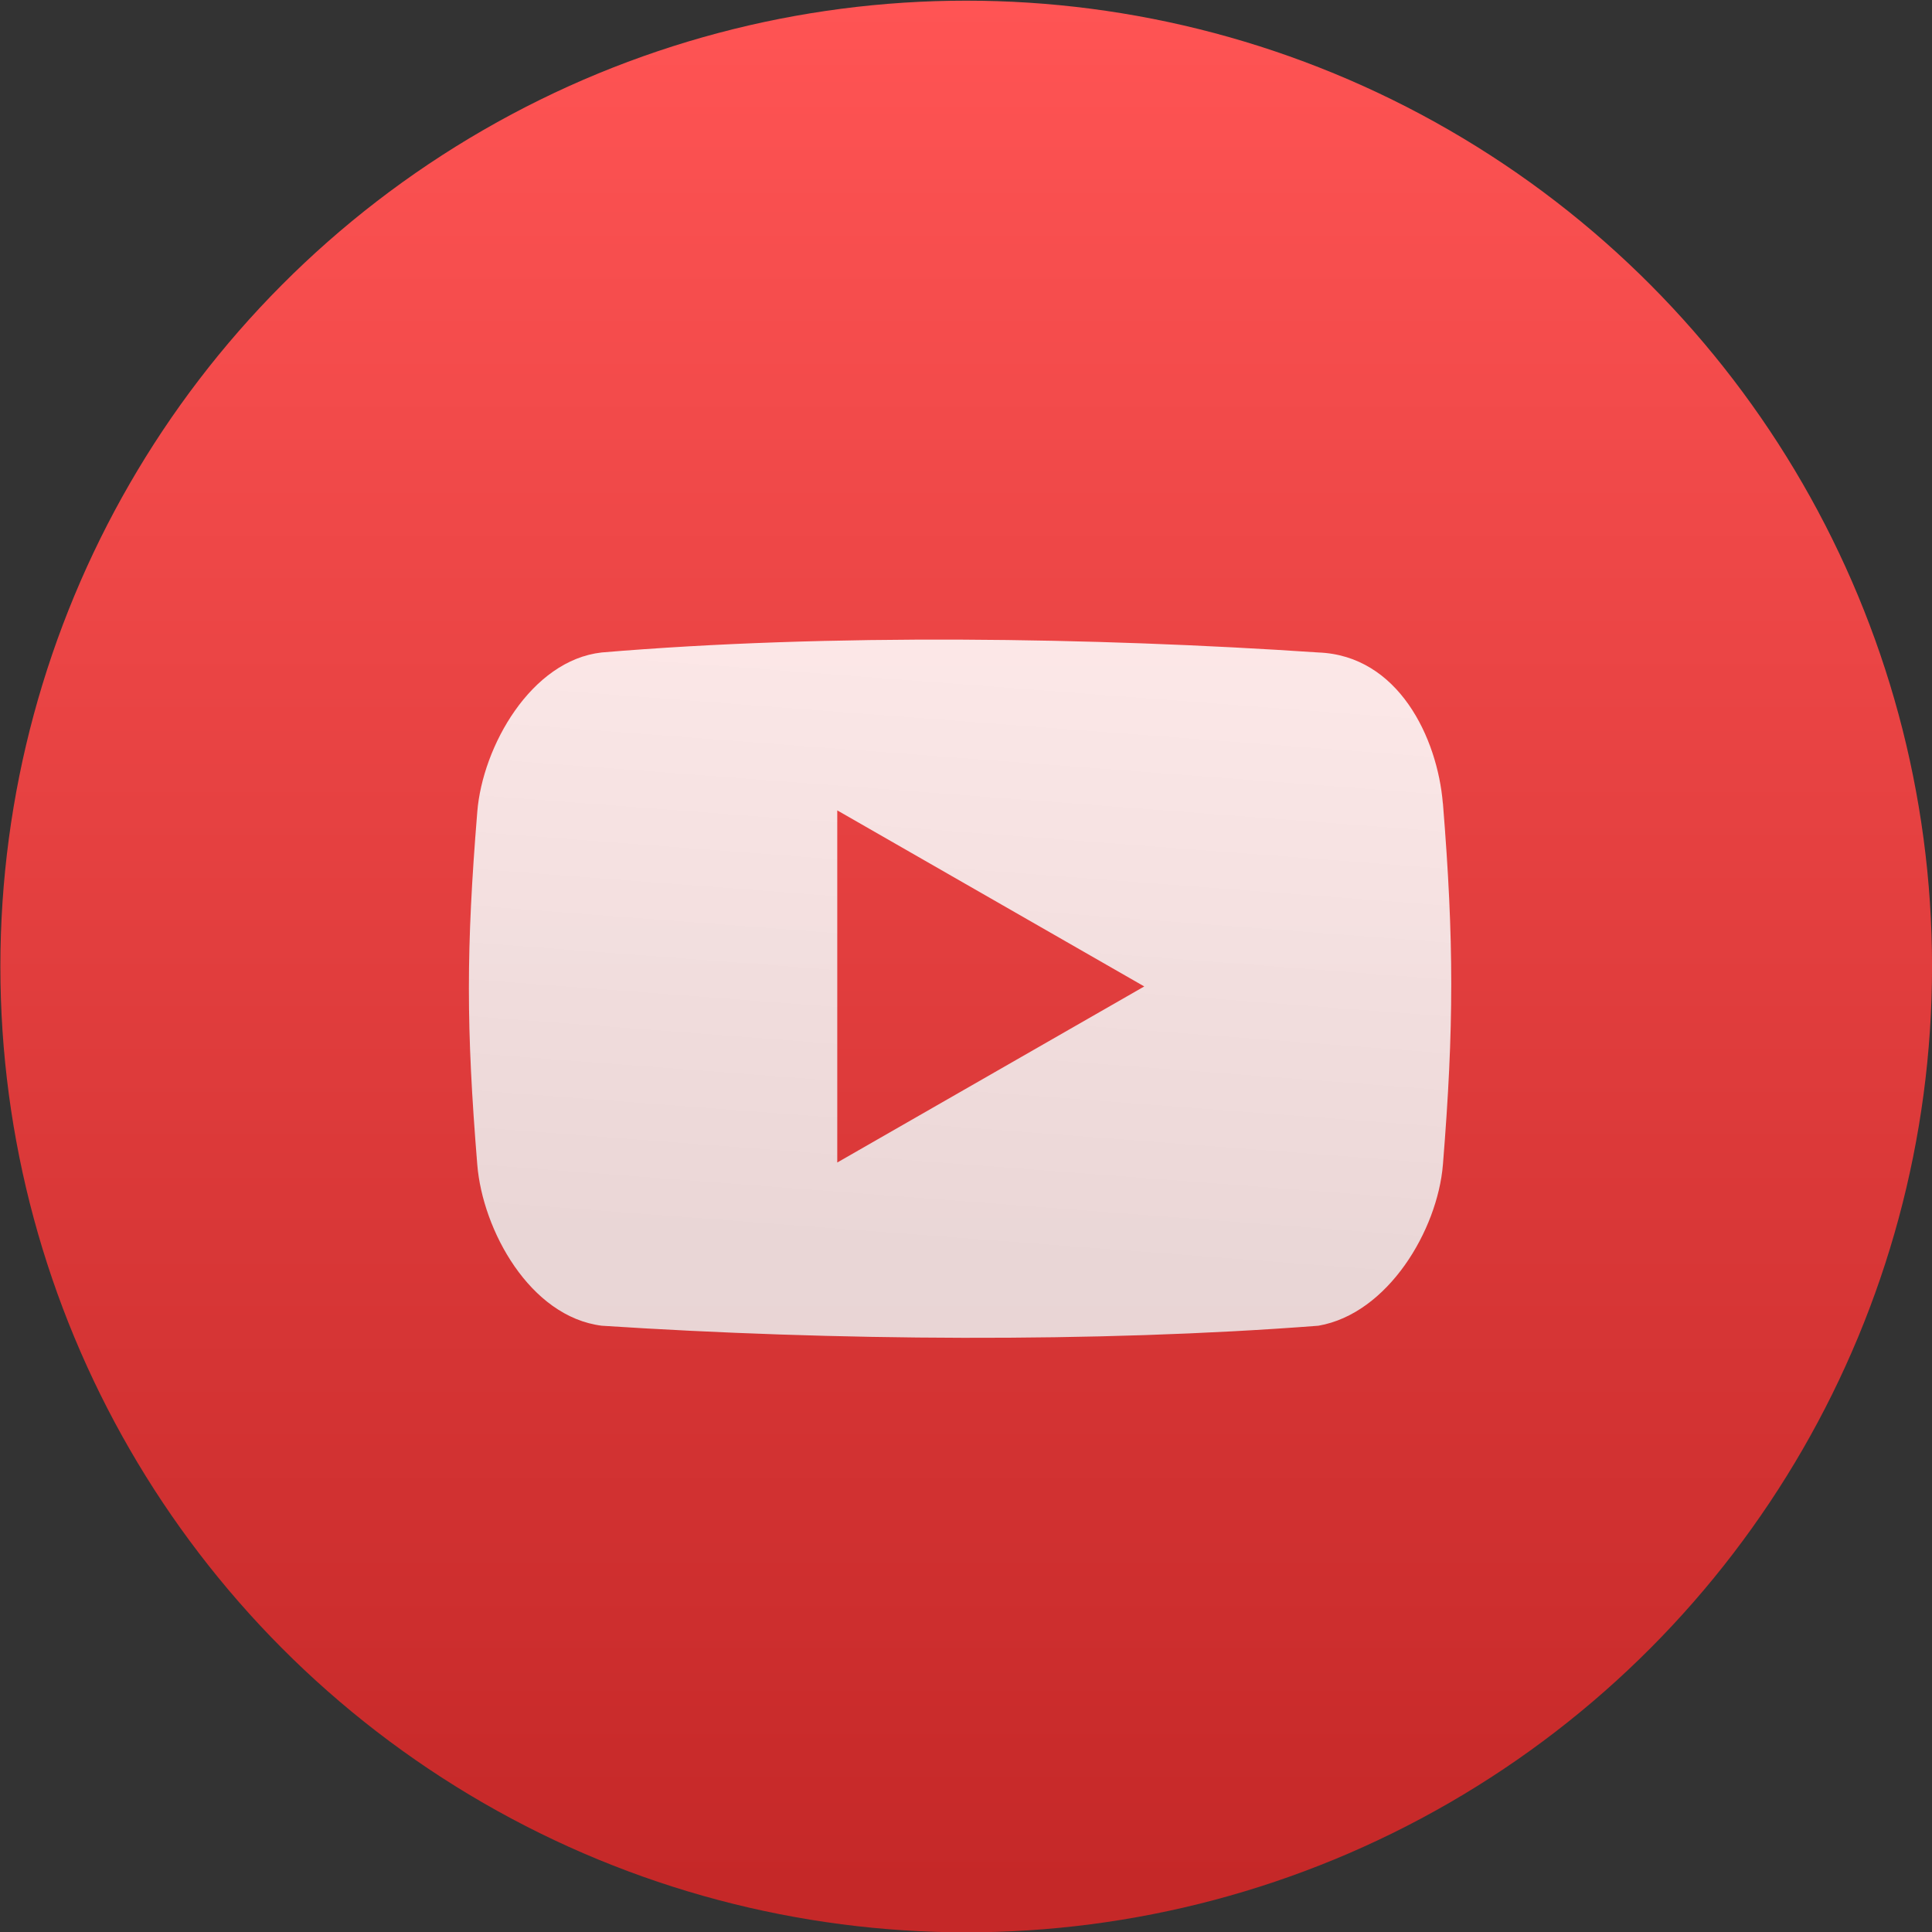 <svg viewBox="0 0 48 48" xmlns="http://www.w3.org/2000/svg"><rect x="0" y="0" width="48" height="48" fill="#333333" stroke="none"/><defs><linearGradient id="b" x1="-1.15" x2="-.512" y1="10.23" y2="1.823" gradientUnits="userSpaceOnUse"><stop stop-color="#ececec" offset="0"/><stop stop-color="#fefefe" offset="1"/></linearGradient><linearGradient id="a" x2="0" y1="19.44" y2="-7.855" gradientUnits="userSpaceOnUse"><stop stop-color="#c52828" offset="0"/><stop stop-color="#ff5454" offset="1"/></linearGradient></defs><g transform="matrix(1.714 0 0 1.714 25.75 13.48)" enable-background="new"><circle cx="-1.018" cy="6.145" r="14" fill="url(#a)"/><path d="m5.891 3.779c-.079-.948-.644-2.143-1.806-2.186-3.243-.218-7.085-.278-10.387 0-1.024.115-1.727 1.363-1.803 2.31-.162 1.991-.162 3.124 0 5.115.077.948.762 2.203 1.805 2.334 3.341.218 7.164.249 10.387 0 1.01-.175 1.727-1.387 1.805-2.334.161-1.992.161-3.248 0-5.239m-8.779 5.207v-5.104l4.45 2.552-4.45 2.552" fill="url(#b)" opacity=".878" stroke-width="1.317"/></g></svg>
